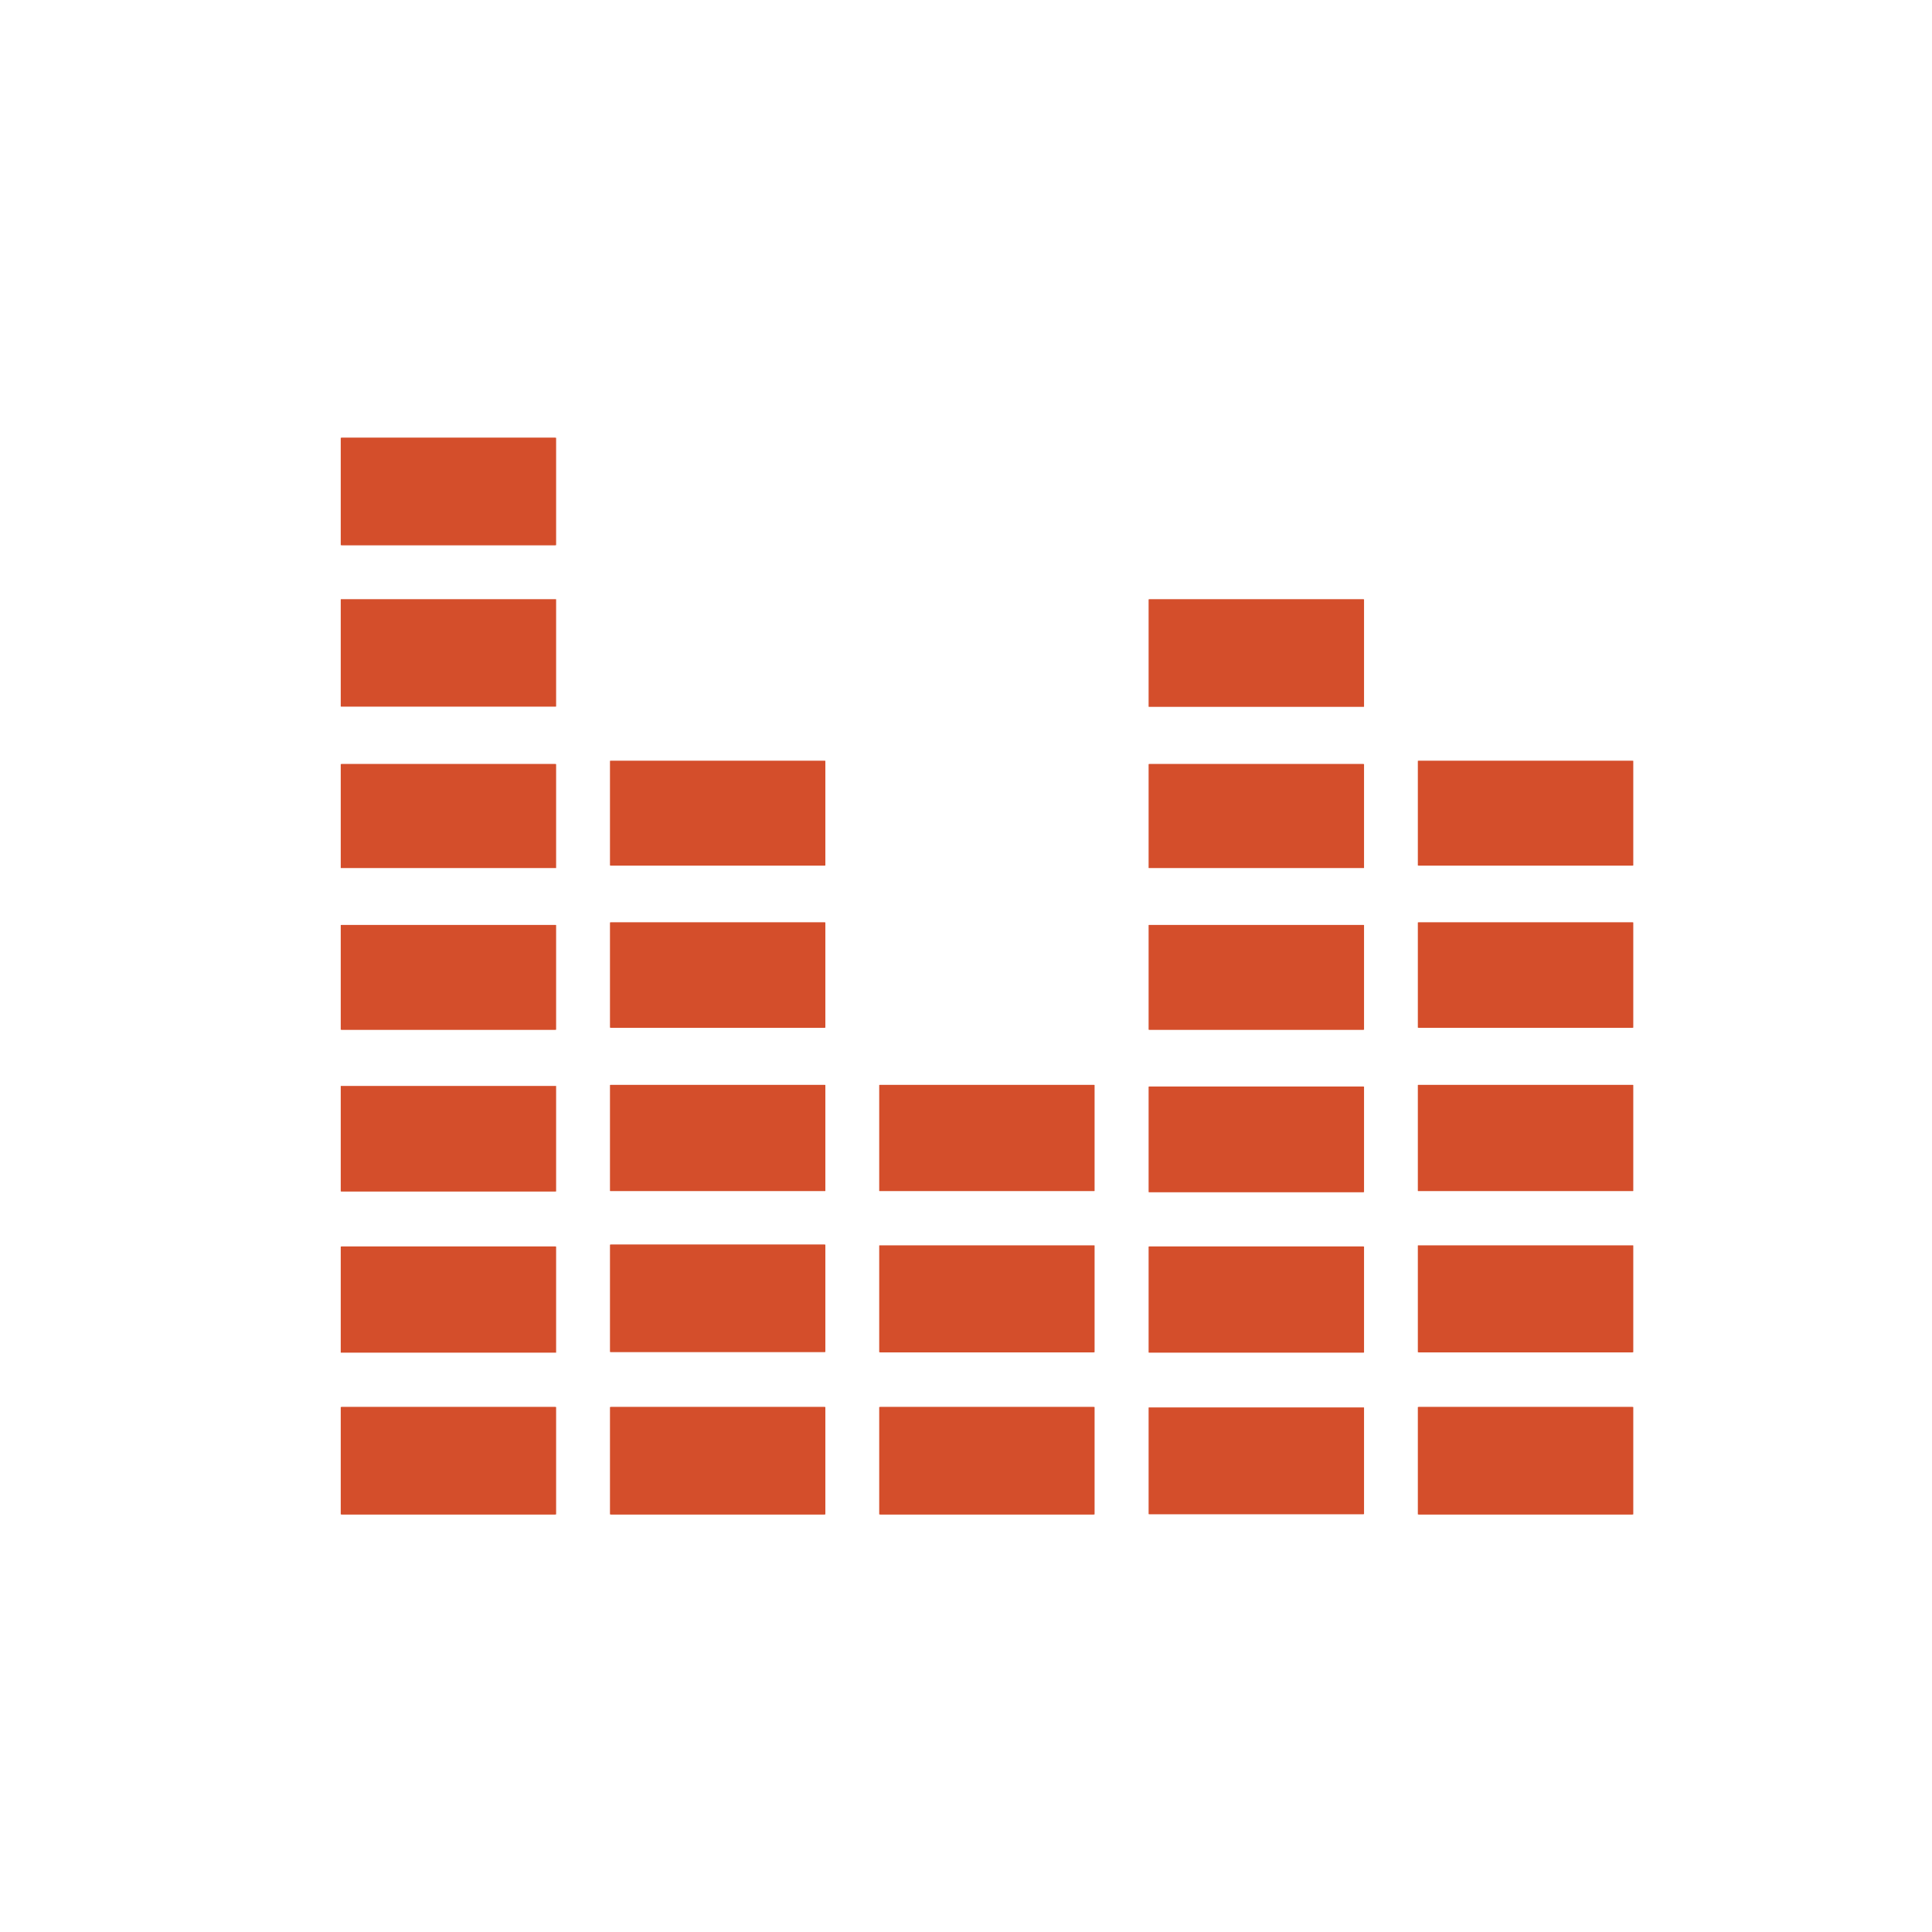 <svg height="512" viewBox="0 0 512 512" width="512" xmlns="http://www.w3.org/2000/svg">
 <path d="m161.977 372.835h56.466c.171 0 .285.057.285.057v28.426c0 0-.114.057-.285.057h-56.466c-.171 0-.328-.057-.328-.057v-28.426c0 0 .171-.057.328-.057m0 0" fill="#d44e2b"/>
 <path d="m161.977 329.797h56.466c.171 0 .285.057.285.057v28.426c0 0-.114.057-.285.057h-56.466c-.171 0-.328-.057-.328-.057v-28.426c0 0 .171-.057.328-.057m0 0" fill="#d44e2b"/>
 <path d="m161.977 287.501h56.466c.171 0 .285 0 .285.057v28.041c0 .057-.114.057-.285.057h-56.466c-.171 0-.328 0-.328-.057v-28.041c0-.057.171-.057.328-.057m0 0" fill="#d44e2b"/>
 <path d="m161.977 244.405h56.466c.171 0 .285.057.285.057v27.869c0 0-.114.057-.285.057h-56.466c-.171 0-.328-.057-.328-.057v-27.869c0 0 .171-.057.328-.057m0 0" fill="#d44e2b"/>
 <path d="m161.977 201.596h56.466c.171 0 .285 0 .285.057v27.698c0 0-.114.057-.285.057h-56.466c-.171 0-.328-.057-.328-.057v-27.698c0-.057.171-.057.328-.057m0 0" fill="#d44e2b"/>
 <path d="m304.677 372.978h56.523c.171 0 .285 0 .285.057v28.212c0 0-.114.057-.285.057h-56.523c-.171 0-.285-.057-.285-.057v-28.212c0-.057.114-.057.285-.057m0 0" fill="#d44e2b"/>
 <path d="m304.677 330.311h56.523c.171 0 .285.057.285.057v28.041c0 .057-.114.057-.285.057h-56.523c-.171 0-.285 0-.285-.057v-28.041c0 0 .114-.057.285-.057m0 0" fill="#d44e2b"/>
 <path d="m304.677 287.929h56.523c.171 0 .285.057.285.057v27.926c0 0-.114.057-.285.057h-56.523c-.171 0-.285-.057-.285-.057v-27.926c0 0 .114-.057.285-.057m0 0" fill="#d44e2b"/>
 <path d="m304.677 245.119h56.523c.171 0 .285 0 .285.057v27.698c0 0-.114.057-.285.057h-56.523c-.171 0-.285-.057-.285-.057v-27.698c0-.057.114-.057.285-.057m0 0" fill="#d44e2b"/>
 <path d="m304.677 202.452h56.523c.171 0 .285.057.285.057v27.484c0 .057-.114.057-.285.057h-56.523c-.171 0-.285 0-.285-.057v-27.484c0 0 .114-.057.285-.057m0 0" fill="#d44e2b"/>
 <path d="m304.677 158.786h56.523c.171 0 .285.057.285.057v28.426c0 .057-.114.057-.285.057h-56.523c-.171 0-.285 0-.285-.057v-28.426c0 0 .114-.057.285-.057m0 0" fill="#d44e2b"/>
 <path d="m376.027 372.835h56.523c.171 0 .285.057.285.057v28.426c0 0-.114.057-.285.057h-56.523c-.171 0-.285-.057-.285-.057v-28.426c0 0 .114-.057.285-.057m0 0" fill="#d44e2b"/>
 <path d="m376.027 330.025h56.523c.171 0 .285 0 .285.057v28.255c0 0-.114.057-.285.057h-56.523c-.171 0-.285-.057-.285-.057v-28.255c0-.057.114-.057.285-.057m0 0" fill="#d44e2b"/>
 <path d="m376.027 287.501h56.523c.171 0 .285 0 .285.057v28.041c0 .057-.114.057-.285.057h-56.523c-.171 0-.285 0-.285-.057v-28.041c0-.057.114-.057.285-.057m0 0" fill="#d44e2b"/>
 <path d="m376.027 244.405h56.523c.171 0 .285.057.285.057v27.869c0 0-.114.057-.285.057h-56.523c-.171 0-.285-.057-.285-.057v-27.869c0 0 .114-.057.285-.057m0 0" fill="#d44e2b"/>
 <path d="m376.027 201.596h56.523c.171 0 .285 0 .285.057v27.698c0 0-.114.057-.285.057h-56.523c-.171 0-.285-.057-.285-.057v-27.698c0-.057.114-.057.285-.057m0 0" fill="#d44e2b"/>
 <path d="m233.327 372.835h56.466c.171 0 .285.057.285.057v28.426c0 0-.114.057-.285.057h-56.466c-.171 0-.328-.057-.328-.057v-28.426c0 0 .171-.057.328-.057m0 0" fill="#d44e2b"/>
 <path d="m233.327 330.025h56.466c.171 0 .285 0 .285.057v28.255c0 0-.114.057-.285.057h-56.466c-.171 0-.328-.057-.328-.057v-28.255c0-.057.171-.057.328-.057m0 0" fill="#d44e2b"/>
 <path d="m233.327 287.501h56.466c.171 0 .285 0 .285.057v28.041c0 .057-.114.057-.285.057h-56.466c-.171 0-.328 0-.328-.057v-28.041c0-.057.171-.057.328-.057m0 0" fill="#d44e2b"/>
 <path d="m90.627 372.835h56.466c.171 0 .285.057.285.057v28.426c0 0-.114.057-.285.057h-56.466c-.171 0-.328-.057-.328-.057v-28.426c0 0 .171-.057.328-.057m0 0" fill="#d44e2b"/>
 <path d="m90.627 330.311h56.466c.171 0 .285.057.285.057v28.098c0 0-.114 0-.285 0h-56.466c-.171 0-.328 0-.328 0v-28.098c0 0 .171-.057.328-.057m0 0" fill="#d44e2b"/>
 <path d="m90.627 287.786h56.466c.171 0 .285 0 .285 0v27.926c0 .057-.114.057-.285.057h-56.466c-.171 0-.328 0-.328-.057v-27.926c0 0 .171 0 .328 0m0 0" fill="#d44e2b"/>
 <path d="m90.627 245.119h56.466c.171 0 .285 0 .285.057v27.698c0 0-.114.057-.285.057h-56.466c-.171 0-.328-.057-.328-.057v-27.698c0-.057.171-.057.328-.057m0 0" fill="#d44e2b"/>
 <path d="m90.627 202.452h56.466c.171 0 .285.057.285.057v27.541c0 0-.114 0-.285 0h-56.466c-.171 0-.328 0-.328 0v-27.541c0 0 .171-.057.328-.057m0 0" fill="#d44e2b"/>
 <path d="m90.627 158.786h56.466c.171 0 .285 0 .285.057v28.369c0 .057-.114.057-.285.057h-56.466c-.171 0-.328 0-.328-.057v-28.369c0-.057.171-.057.328-.057m0 0" fill="#d44e2b"/>
 <path d="m90.627 115.976h56.466c.171 0 .285.057.285.057v28.426c0 0-.114.057-.285.057h-56.466c-.171 0-.328-.057-.328-.057v-28.426c0 0 .171-.057.328-.057m0 0" fill="#d44e2b"/>
</svg>
